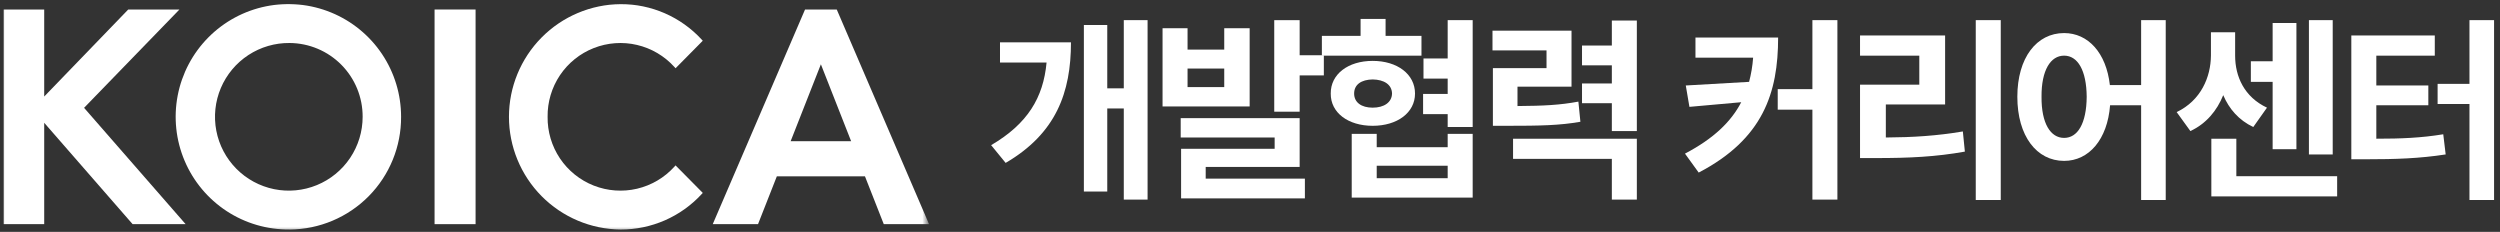 <svg width="248" height="23" viewBox="0 0 248 23" fill="none" xmlns="http://www.w3.org/2000/svg">
<rect x="0" y="0" width="248" height="23" fill="#333333" stroke="none"/>
<mask id="mask0_177_44" style="mask-type:luminance" maskUnits="userSpaceOnUse" x="0" y="0" width="92" height="23">
<path d="M92 0H0V23H92V0Z" fill="white"/>
</mask>
<g mask="url(#mask0_177_44)">
<path d="M28.735 4.266C27.283 4.249 25.859 4.665 24.643 5.459C23.428 6.254 22.477 7.391 21.909 8.728C21.342 10.065 21.185 11.54 21.458 12.966C21.731 14.392 22.422 15.704 23.443 16.737C24.463 17.769 25.768 18.475 27.191 18.765C28.613 19.054 30.09 18.914 31.433 18.362C32.776 17.811 33.925 16.872 34.733 15.666C35.542 14.46 35.973 13.041 35.974 11.589C35.982 9.659 35.225 7.804 33.868 6.431C32.511 5.058 30.665 4.28 28.735 4.266ZM28.735 22.766C26.518 22.791 24.343 22.157 22.488 20.944C20.633 19.73 19.18 17.993 18.314 15.952C17.448 13.911 17.209 11.659 17.626 9.481C18.044 7.304 19.099 5.3 20.658 3.723C22.217 2.147 24.209 1.07 26.381 0.629C28.554 0.187 30.809 0.402 32.859 1.245C34.91 2.088 36.663 3.521 37.897 5.363C39.131 7.205 39.789 9.372 39.788 11.589C39.802 14.537 38.646 17.369 36.574 19.465C34.501 21.561 31.682 22.749 28.735 22.769" fill="white"/>
<path d="M61.564 22.769C58.617 22.741 55.801 21.551 53.727 19.457C51.653 17.364 50.489 14.536 50.489 11.589C50.489 8.642 51.653 5.814 53.727 3.72C55.801 1.626 58.617 0.436 61.564 0.408C63.075 0.404 64.57 0.715 65.954 1.319C67.338 1.924 68.581 2.81 69.604 3.921L69.715 4.041L67.015 6.771L66.898 6.641C65.913 5.553 64.62 4.791 63.191 4.457C61.763 4.122 60.266 4.231 58.9 4.768C57.535 5.305 56.365 6.246 55.547 7.464C54.73 8.683 54.303 10.122 54.323 11.589C54.303 13.057 54.73 14.495 55.547 15.714C56.365 16.933 57.535 17.873 58.9 18.41C60.266 18.948 61.763 19.056 63.191 18.722C64.62 18.387 65.913 17.625 66.898 16.537L67.015 16.407L69.715 19.136L69.604 19.256C68.581 20.367 67.338 21.253 65.954 21.858C64.569 22.462 63.075 22.773 61.564 22.769Z" fill="white"/>
<path d="M12.721 0.943L4.385 9.576V0.943H0.365V22.236H4.385V12.18L13.155 22.236H18.414L8.34 10.696L17.801 0.943H12.721Z" fill="white"/>
<path d="M78.432 14.007L81.432 6.378L84.432 14.007H78.432ZM79.86 0.943L70.704 22.236H75.196L77.062 17.492H85.804L87.67 22.236H92.162L83.006 0.943H79.86Z" fill="white"/>
</g>
<path d="M47.177 0.943H43.109V22.236H47.177V0.943Z" fill="white"/>
<path d="M247.411 2V19.84H244.971V10.32H241.811V8.32H244.971V2H247.411ZM233.251 15.8V3.52H241.531V5.52H235.731V8.48H240.891V10.44H235.731V13.76C238.191 13.76 240.171 13.68 242.371 13.32L242.611 15.32C240.011 15.72 237.691 15.8 234.651 15.8H233.251Z" fill="white"/>
<path d="M231.405 2V15.32H229.045V2H231.405ZM215.925 11.12C218.345 9.96 219.305 7.64 219.325 5.52V3.2H221.725V5.52C221.725 7.58 222.625 9.62 224.885 10.68L223.525 12.6C222.085 11.92 221.125 10.8 220.545 9.44C219.925 10.98 218.845 12.28 217.285 13L215.925 11.12ZM219.365 19.48V13.76H221.845V17.48H231.845V19.48H219.365ZM223.285 8.12V6.08H225.445V2.28H227.805V14.8H225.445V8.12H223.285Z" fill="white"/>
<path d="M204.76 3.28C207.14 3.28 208.94 5.24 209.3 8.44H212.4V2H214.84V19.84H212.4V10.44H209.32C209.06 13.84 207.22 15.96 204.76 15.96C202.04 15.96 200.12 13.5 200.12 9.6C200.12 5.72 202.04 3.28 204.76 3.28ZM202.52 9.6C202.5 12.26 203.42 13.68 204.76 13.68C206.1 13.68 206.98 12.26 207 9.6C206.98 6.96 206.1 5.52 204.76 5.52C203.42 5.52 202.5 6.96 202.52 9.6Z" fill="white"/>
<path d="M198.475 2V19.84H195.995V2H198.475ZM184.515 15.68V8.4H190.395V5.52H184.515V3.52H192.955V10.36H187.075V13.64C189.795 13.62 192.095 13.48 194.715 13.04L194.915 15.04C192.015 15.56 189.375 15.68 186.115 15.68H184.515Z" fill="white"/>
<path d="M176.39 3.72C176.39 9.2 174.91 13.78 168.51 17.12L167.15 15.24C169.97 13.76 171.71 12.1 172.73 10.14L167.59 10.6L167.23 8.48L173.51 8.12C173.71 7.36 173.85 6.56 173.91 5.72H168.19V3.72H176.39ZM176.35 10.88V8.84H179.79V2H182.27V19.8H179.79V10.88H176.35Z" fill="white"/>
<path d="M155.895 3.04V8.6H150.535V10.52C153.175 10.5 154.755 10.42 156.575 10.08L156.775 12.08C154.715 12.44 152.855 12.48 149.415 12.48H148.095V6.76H153.415V5H148.055V3.04H155.895ZM150.095 15.76V13.76H162.375V19.8H159.895V15.76H150.095ZM156.935 10.24V8.28H159.895V6.48H156.935V4.52H159.895V2.04H162.375V13H159.895V10.24H156.935Z" fill="white"/>
<path d="M141.01 3.56V5.52H131.13V3.56H134.97V1.88H137.45V3.56H141.01ZM132.01 9.28C131.99 7.36 133.73 6.04 136.17 6.04C138.61 6.04 140.37 7.36 140.37 9.28C140.37 11.18 138.61 12.48 136.17 12.48C133.73 12.48 131.99 11.18 132.01 9.28ZM134.09 19.6V13.28H136.57V14.6H143.61V13.28H146.09V19.6H134.09ZM134.33 9.28C134.33 10.16 135.05 10.68 136.17 10.68C137.29 10.68 138.07 10.16 138.09 9.28C138.07 8.38 137.29 7.9 136.17 7.88C135.05 7.9 134.33 8.38 134.33 9.28ZM136.57 17.68H143.61V16.44H136.57V17.68ZM141.17 11.32V9.32H143.61V7.8H141.21V5.8H143.61V2H146.09V12.6H143.61V11.32H141.17Z" fill="white"/>
<path d="M117.805 2.8V4.92H121.445V2.8H123.965V10.56H115.325V2.8H117.805ZM117.125 13.64V11.72H128.925V16.56H119.605V17.72H129.445V19.68H117.165V14.76H126.445V13.64H117.125ZM117.805 8.64H121.445V6.8H117.805V8.64ZM126.405 11.08V2H128.925V5.48H131.325V7.48H128.925V11.08H126.405Z" fill="white"/>
<path d="M113.84 2V19.8H111.48V10.76H109.84V19H107.52V2.48H109.84V8.76H111.48V2H113.84ZM98.32 14.4C101.94 12.28 103.5 9.68 103.82 6.2H99.2V4.2H106.24C106.24 9.18 104.76 13.24 99.76 16.16L98.32 14.4Z" fill="white"/>
</svg>
